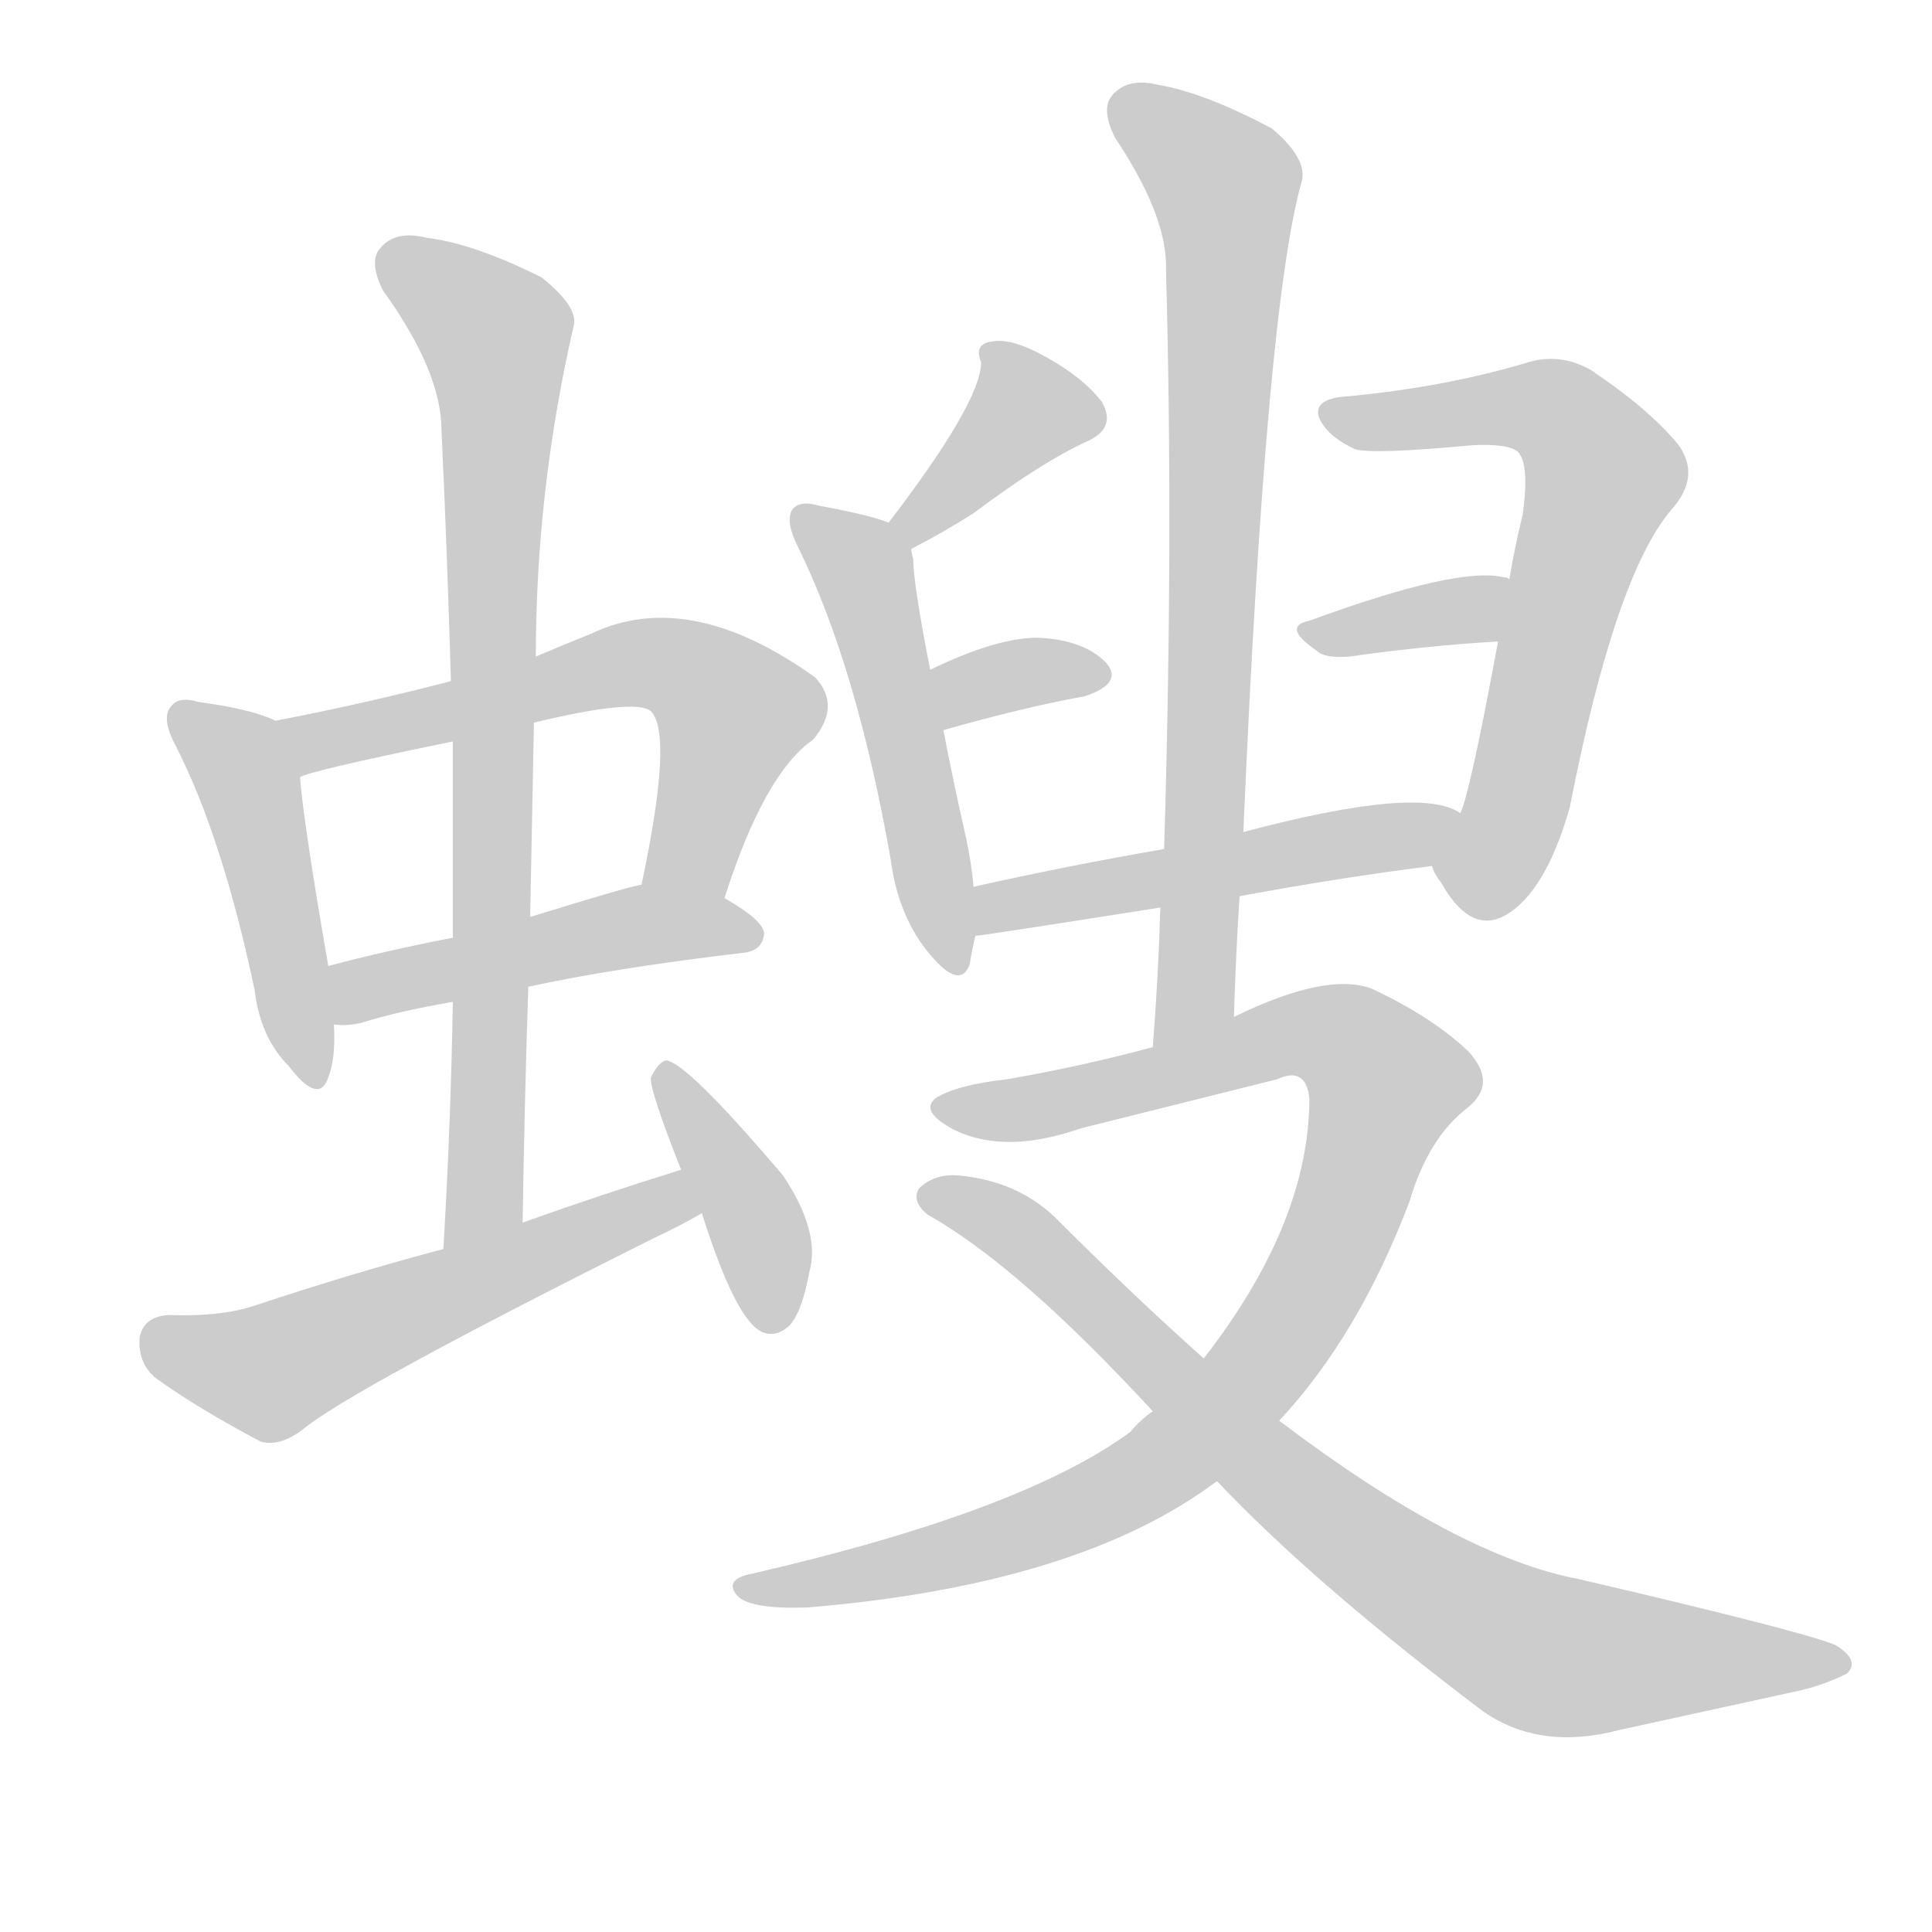 <!--
AnimCJK 2016-2018 Copyright Francois Mizessyn - https://github.com/parsimonhi/animCJK
Derived from:
    MakeMeAHanzi project - https://github.com/skishore/makemeahanzi
    Arphic PL KaitiM GB - https://apps.ubuntu.com/cat/applications/precise/fonts-arphic-gkai00mp/
    Arphic PL UKai - https://apps.ubuntu.com/cat/applications/fonts-arphic-ukai/
You can redistribute and/or modify this file under the terms of the Arphic Public License
as published by Arphic Technology Co., Ltd.
You should have received a copy of this license (the directory "APL") along with this file;
if not, see http://ftp.gnu.org/non-gnu/chinese-fonts-truetype/LICENSE.
-->
<svg id="z34699" class="acjk" version="1.1" viewBox="0 0 1024 1024" xmlns="http://www.w3.org/2000/svg" xmlns:xlink="http://www.w3.org/1999/xlink">
<style>
<![CDATA[
@keyframes z34699k {
	from {
		stroke:#ccc;
		stroke-dashoffset:3334;
	}
	1% {
		stroke:#c00;
		stroke-dashoffset:3334;
	}
	75% {
		stroke:#c00;
		stroke-dashoffset:0;
	}
	to {
		stroke:#000;
	}
}
#z34699 path[clip-path] {
	animation:z34699k 1s linear both;
	stroke-dasharray:3334;
	stroke-width:128;
	stroke-linecap:round;
	fill:none;
}
#z34699 path[clip-path="url(#z34699c1)"] {animation-delay:1s;}
#z34699 path[clip-path="url(#z34699c2)"] {animation-delay:2s;}
#z34699 path[clip-path="url(#z34699c3)"] {animation-delay:3s;}
#z34699 path[clip-path="url(#z34699c4)"] {animation-delay:4s;}
#z34699 path[clip-path="url(#z34699c5)"] {animation-delay:5s;}
#z34699 path[clip-path="url(#z34699c6)"] {animation-delay:6s;}
#z34699 path[clip-path="url(#z34699c7)"] {animation-delay:7s;}
#z34699 path[clip-path="url(#z34699c8)"] {animation-delay:8s;}
#z34699 path[clip-path="url(#z34699c9)"] {animation-delay:9s;}
#z34699 path[clip-path="url(#z34699c10)"] {animation-delay:10s;}
#z34699 path[clip-path="url(#z34699c11)"] {animation-delay:11s;}
#z34699 path[clip-path="url(#z34699c12)"] {animation-delay:12s;}
#z34699 path[clip-path="url(#z34699c13)"] {animation-delay:13s;}
#z34699 path[clip-path="url(#z34699c14)"] {animation-delay:14s;}
#z34699 path[clip-path="url(#z34699c15)"] {animation-delay:15s;}
#z34699 path {fill:#ccc;}
]]>
</style>
<path id="z34699d1" d="M146 382Q134 376 105 372Q95 369 91 374Q85 380 93 395Q118 444 135 525Q138 550 153 565Q169 586 174 571Q178 561 177 543C175 522 175 522 174 512Q161 437 159 412C157 401 156 386 146 382Z"/>
<path id="z34699d2" d="M384 476Q405 410 431 392Q446 374 432 359Q365 311 313 336Q298 342 284 348C254 357 254 357 239 361Q193 373 146 382C135 384 149 416 159 412Q162 409 240 393C269 386 269 386 283 383Q337 370 345 377Q357 389 340 469C338 484 378 490 384 476Z"/>
<path id="z34699d3" d="M280 523Q326 513 394 505Q404 504 405 495Q405 488 384 476C371 468 355 466 340 469Q336 469 281 486C254 493 254 493 240 497Q204 504 174 512C164 514 167 543 177 543Q184 544 192 542Q211 536 240 531C267 526 267 526 280 523Z"/>
<path id="z34699d4" d="M277 648Q278 584 280 523C281 498 281 498 281 486Q282 434 283 383C284 360 284 360 284 348Q284 260 304 173Q307 163 287 147Q251 129 226 126Q210 122 202 131Q195 138 203 154Q234 197 234 228Q237 292 239 361C240 382 240 382 240 393Q240 442 240 497C240 520 240 520 240 531Q239 594 235 662C235 677 277 663 277 648Z"/>
<path id="z34699d5" d="M361 620Q319 633 277 648C249 657 249 657 235 662Q186 675 135 692Q117 698 89 697Q76 698 74 709Q73 722 82 730Q104 746 138 764Q148 767 160 758Q185 737 347 656Q360 650 372 643C379 639 369 618 361 620Z"/>
<path id="z34699d6" d="M372 643Q390 700 404 706Q411 709 418 703Q425 696 429 674Q435 653 415 623Q364 563 353 562Q349 563 345 571Q344 577 361 620C368 635 368 635 372 643Z"/>
<path id="z34699d7" d="M483 291Q502 281 516 272Q552 245 576 234Q592 227 584 213Q574 200 554 189Q536 179 526 181Q516 182 520 192Q520 213 471 277C468 282 478 294 483 291Z"/>
<path id="z34699d8" d="M516 470Q515 458 512 444Q505 413 500 387C495 366 495 366 493 355Q484 309 484 296Q483 293 483 291C482 285 477 279 471 277Q461 273 434 268Q424 265 420 270Q416 276 423 290Q454 353 472 455Q476 486 493 506Q509 525 514 511Q515 504 517 496C516 479 516 479 516 470Z"/>
<path id="z34699d9" d="M500 387Q542 375 575 369Q596 362 586 351Q574 339 550 338Q528 338 493 355C483 359 489 389 500 387Z"/>
<path id="z34699d10" d="M759 459Q760 463 764 468Q783 502 807 478Q822 463 832 428Q856 305 886 270Q902 252 889 235Q873 216 843 196Q827 187 810 192Q767 205 715 210Q696 211 699 221Q703 231 718 238Q727 241 780 236Q798 235 804 239Q811 245 807 273Q803 289 800 307C796 329 796 329 794 340Q779 421 774 431C770 441 755 449 759 459Z"/>
<path id="z34699d11" d="M800 307Q799 306 797 306Q773 300 694 329Q679 332 698 345Q702 349 715 348Q758 342 794 340C805 340 811 309 800 307Z"/>
<path id="z34699d12" d="M657 475Q711 465 759 459C769 457 783 436 774 431Q753 416 659 441C631 447 631 447 617 450Q565 459 516 470C507 472 508 498 517 496Q520 496 615 481C643 477 643 477 657 475Z"/>
<path id="z34699d13" d="M654 539Q655 506 657 475C658 452 658 452 659 441Q671 162 690 96Q693 84 674 68Q638 49 614 45Q598 41 590 50Q583 57 591 73Q619 115 618 143Q622 287 617 450C616 471 616 471 615 481Q614 517 611 555C611 570 654 554 654 539Z"/>
<path id="z34699d14" d="M678 753Q720 708 747 637Q757 603 778 587Q794 574 778 557Q759 539 727 524Q703 515 654 539C625 550 625 550 611 555Q574 565 534 572Q507 575 496 582Q487 589 506 599Q533 612 573 598Q625 585 677 572Q692 565 694 582Q694 648 638 720C620 739 620 739 611 748Q605 752 599 759Q542 801 399 834Q383 837 391 846Q398 853 428 852Q572 840 645 785C667 764 667 764 678 753Z"/>
<path id="z34699d15" d="M645 785Q696 839 786 907Q816 928 858 917Q913 905 954 896Q967 893 979 887Q986 880 973 872Q957 865 837 837Q773 825 678 753C651 731 651 731 638 720Q601 687 562 648Q541 626 508 623Q495 622 487 630Q483 637 492 644Q540 671 611 748C634 773 634 773 645 785Z"/>
<defs>
	<clipPath id="z34699c1"><use xlink:href="#z34699d1"/></clipPath>
	<clipPath id="z34699c2"><use xlink:href="#z34699d2"/></clipPath>
	<clipPath id="z34699c3"><use xlink:href="#z34699d3"/></clipPath>
	<clipPath id="z34699c4"><use xlink:href="#z34699d4"/></clipPath>
	<clipPath id="z34699c5"><use xlink:href="#z34699d5"/></clipPath>
	<clipPath id="z34699c6"><use xlink:href="#z34699d6"/></clipPath>
	<clipPath id="z34699c7"><use xlink:href="#z34699d7"/></clipPath>
	<clipPath id="z34699c8"><use xlink:href="#z34699d8"/></clipPath>
	<clipPath id="z34699c9"><use xlink:href="#z34699d9"/></clipPath>
	<clipPath id="z34699c10"><use xlink:href="#z34699d10"/></clipPath>
	<clipPath id="z34699c11"><use xlink:href="#z34699d11"/></clipPath>
	<clipPath id="z34699c12"><use xlink:href="#z34699d12"/></clipPath>
	<clipPath id="z34699c13"><use xlink:href="#z34699d13"/></clipPath>
	<clipPath id="z34699c14"><use xlink:href="#z34699d14"/></clipPath>
	<clipPath id="z34699c15"><use xlink:href="#z34699d15"/></clipPath>
</defs>
<path pathLength="3333" clip-path="url(#z34699c1)" d="M96 381L129 409L165 568"/>
<path pathLength="3333" clip-path="url(#z34699c2)" d="M154 387L362 354L394 387L358 471"/>
<path pathLength="3333" clip-path="url(#z34699c3)" d="M180 536L397 492"/>
<path pathLength="3333" clip-path="url(#z34699c4)" d="M205 133L267 188L245 654"/>
<path pathLength="3333" clip-path="url(#z34699c5)" d="M77 708L141 728L366 631"/>
<path pathLength="3333" clip-path="url(#z34699c6)" d="M355 567L411 702"/>
<path pathLength="3333" clip-path="url(#z34699c7)" d="M581 224L532 218L478 283"/>
<path pathLength="3333" clip-path="url(#z34699c8)" d="M427 278L460 309L503 511"/>
<path pathLength="3333" clip-path="url(#z34699c9)" d="M501 379L583 356"/>
<path pathLength="3333" clip-path="url(#z34699c10)" d="M708 221L817 216L850 252L774 480"/>
<path pathLength="3333" clip-path="url(#z34699c11)" d="M695 334L797 320"/>
<path pathLength="3333" clip-path="url(#z34699c12)" d="M524 488L767 435"/>
<path pathLength="3333" clip-path="url(#z34699c13)" d="M593 53L653 108L624 549"/>
<path pathLength="3333" clip-path="url(#z34699c14)" d="M505 588L705 547L740 574L710 651L613 778L395 841"/>
<path pathLength="3333" clip-path="url(#z34699c15)" d="M492 632L802 870L976 881"/>
</svg>